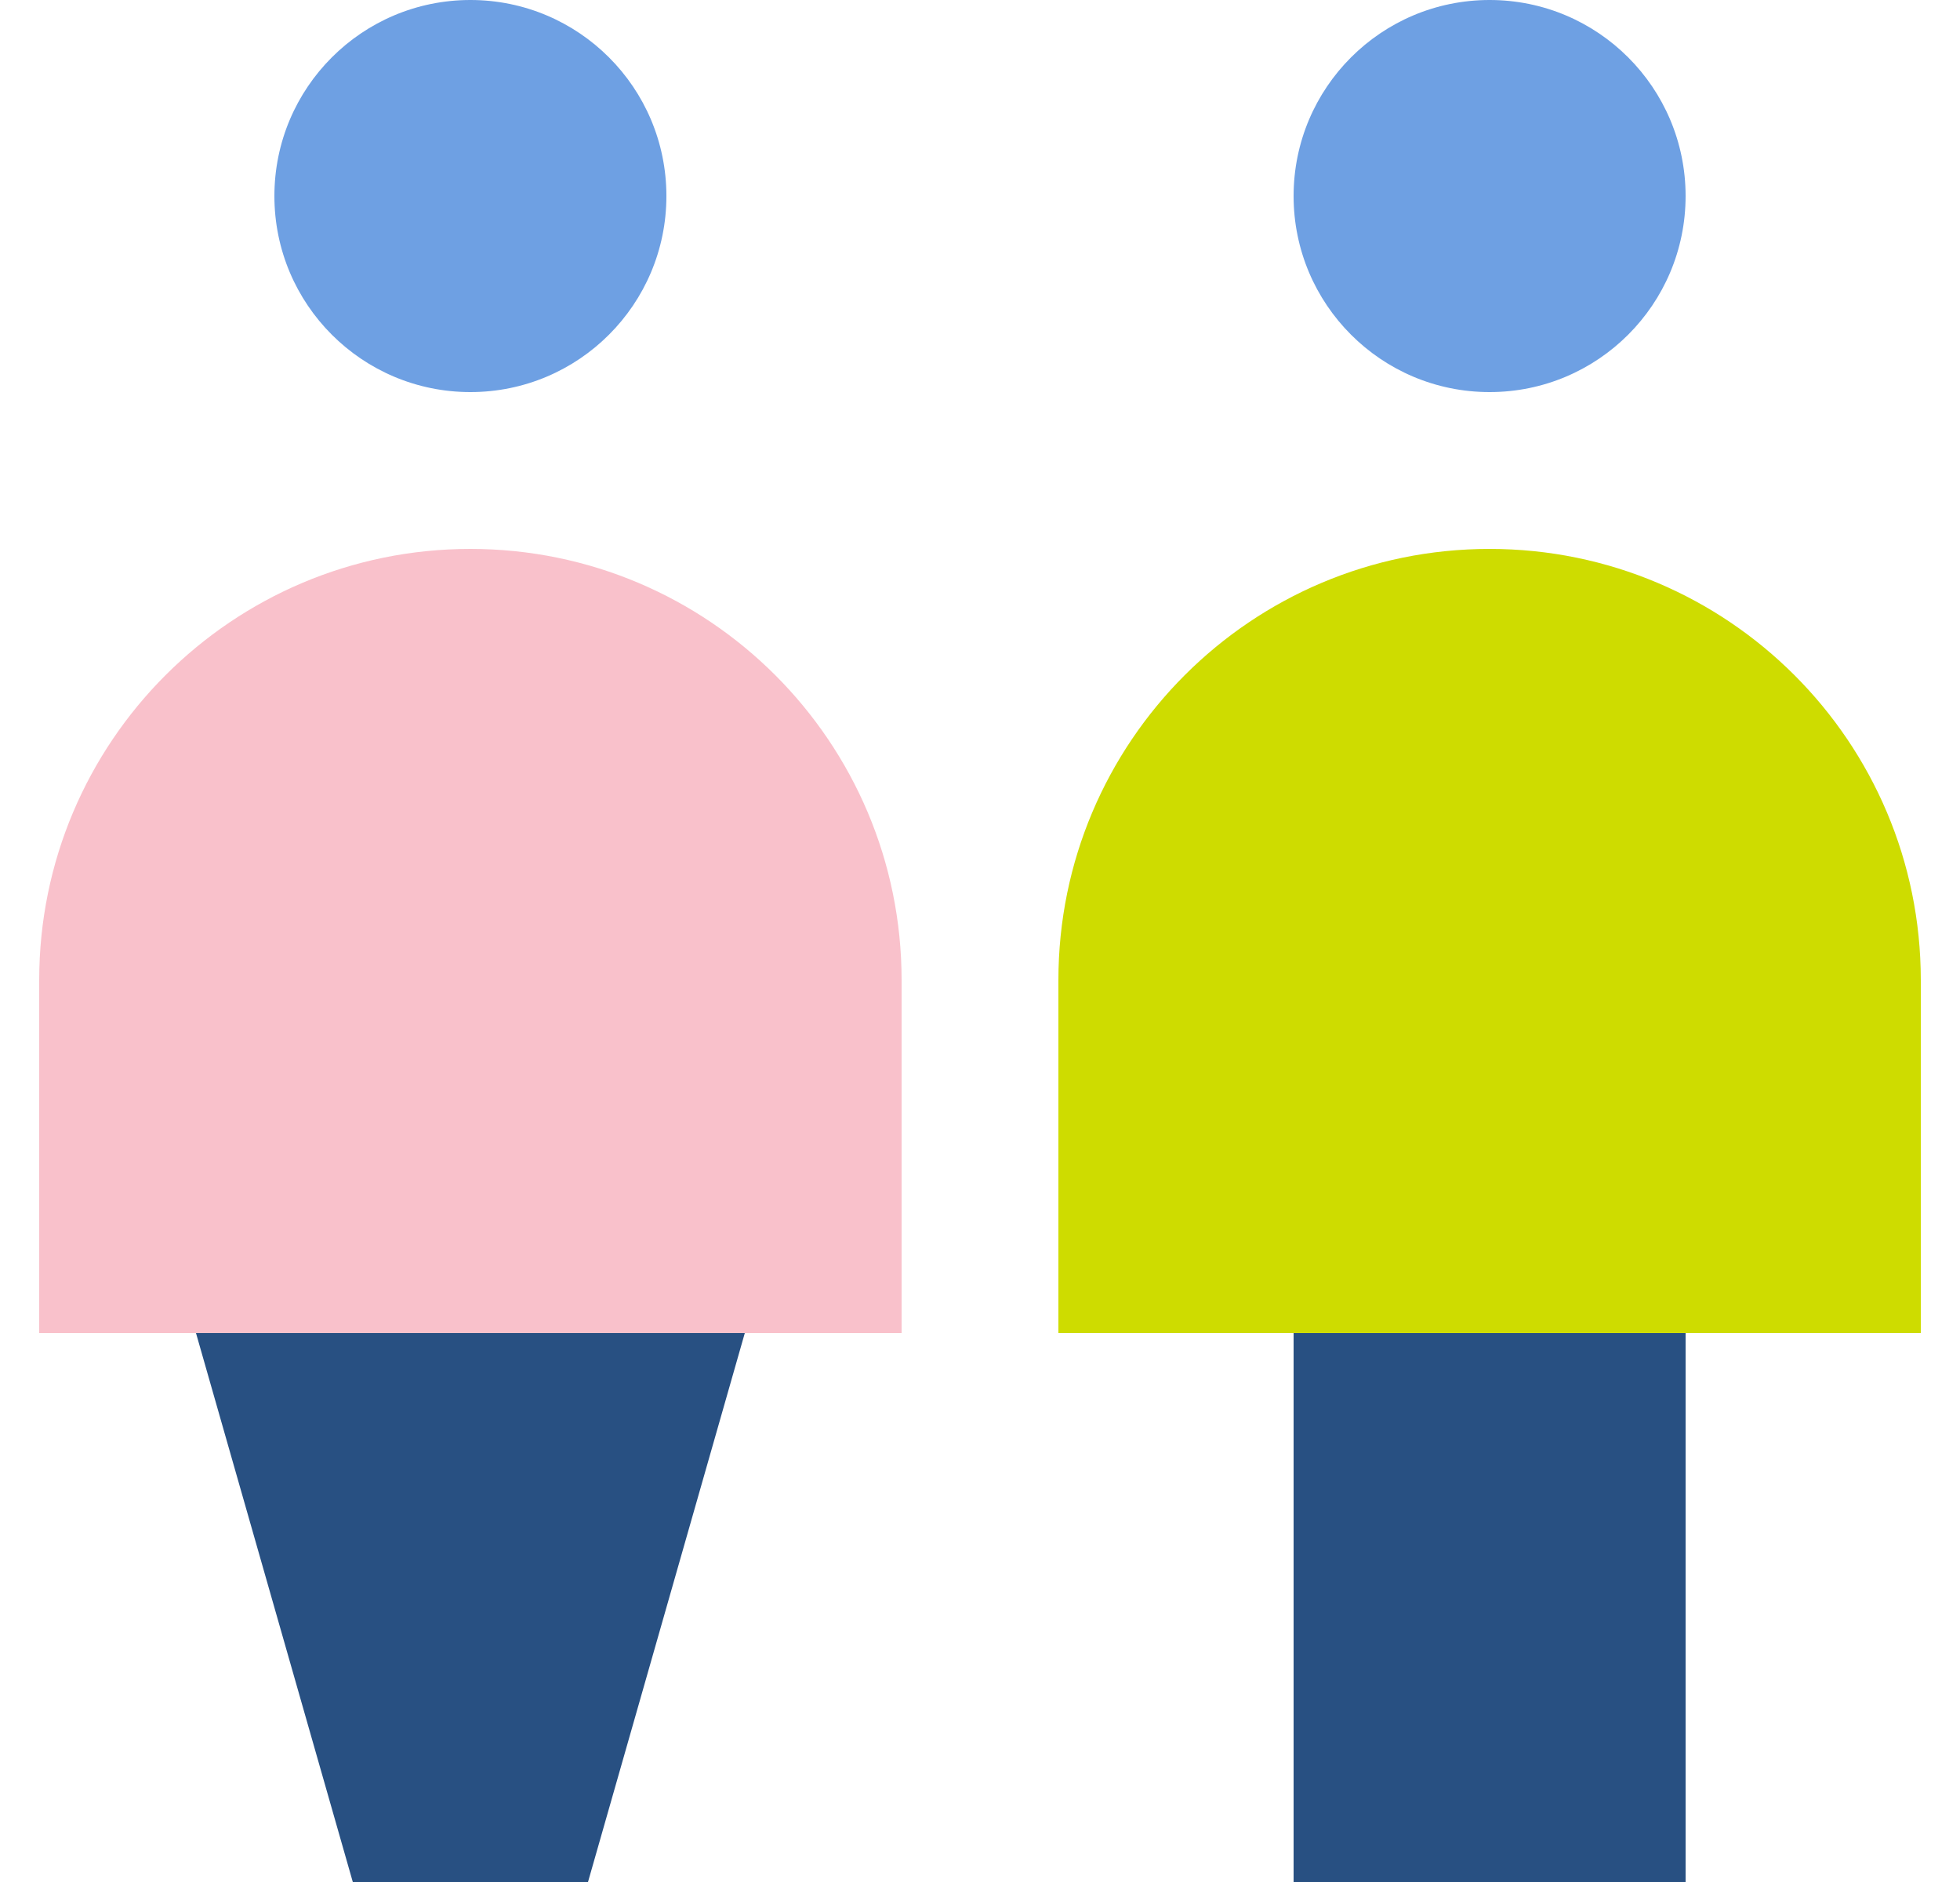 <svg width="25" height="24" viewBox="0 0 25 24" fill="none" xmlns="http://www.w3.org/2000/svg">
<g clip-path="url(#clip0_2168_216)">
<path fill-rule="evenodd" clip-rule="evenodd" d="M4.5 24H7.5L9.5 17H2.5L4.5 24Z" fill="#285082"/>
<path fill-rule="evenodd" clip-rule="evenodd" d="M11.5 17H0.5V12.5C0.5 9.462 2.962 7 6 7C9.038 7 11.5 9.462 11.5 12.5V17Z" fill="#F9C1CB"/>
<path fill-rule="evenodd" clip-rule="evenodd" d="M24.5 17H13.5V12.5C13.5 9.462 15.962 7 19 7C22.038 7 24.5 9.462 24.5 12.5V17Z" fill="#CEDC00"/>
<path fill-rule="evenodd" clip-rule="evenodd" d="M16.5 24H21.5V17H16.5V24Z" fill="#285082"/>
<path fill-rule="evenodd" clip-rule="evenodd" d="M8.5 2.5C8.5 1.119 7.381 0 6 0C4.619 0 3.5 1.119 3.5 2.5C3.5 3.881 4.619 5 6 5C7.381 5 8.5 3.881 8.5 2.5Z" fill="#6EA0E3"/>
<path fill-rule="evenodd" clip-rule="evenodd" d="M21.5 2.5C21.5 1.119 20.381 0 19 0C17.619 0 16.5 1.119 16.5 2.5C16.5 3.881 17.619 5 19 5C20.381 5 21.5 3.881 21.5 2.5Z" fill="#6EA0E3"/>
</g>
<defs>
<clipPath id="clip0_2168_216">
<rect width="24" height="24" fill="white" transform="translate(0.5)"/>
</clipPath>
</defs>
</svg>
